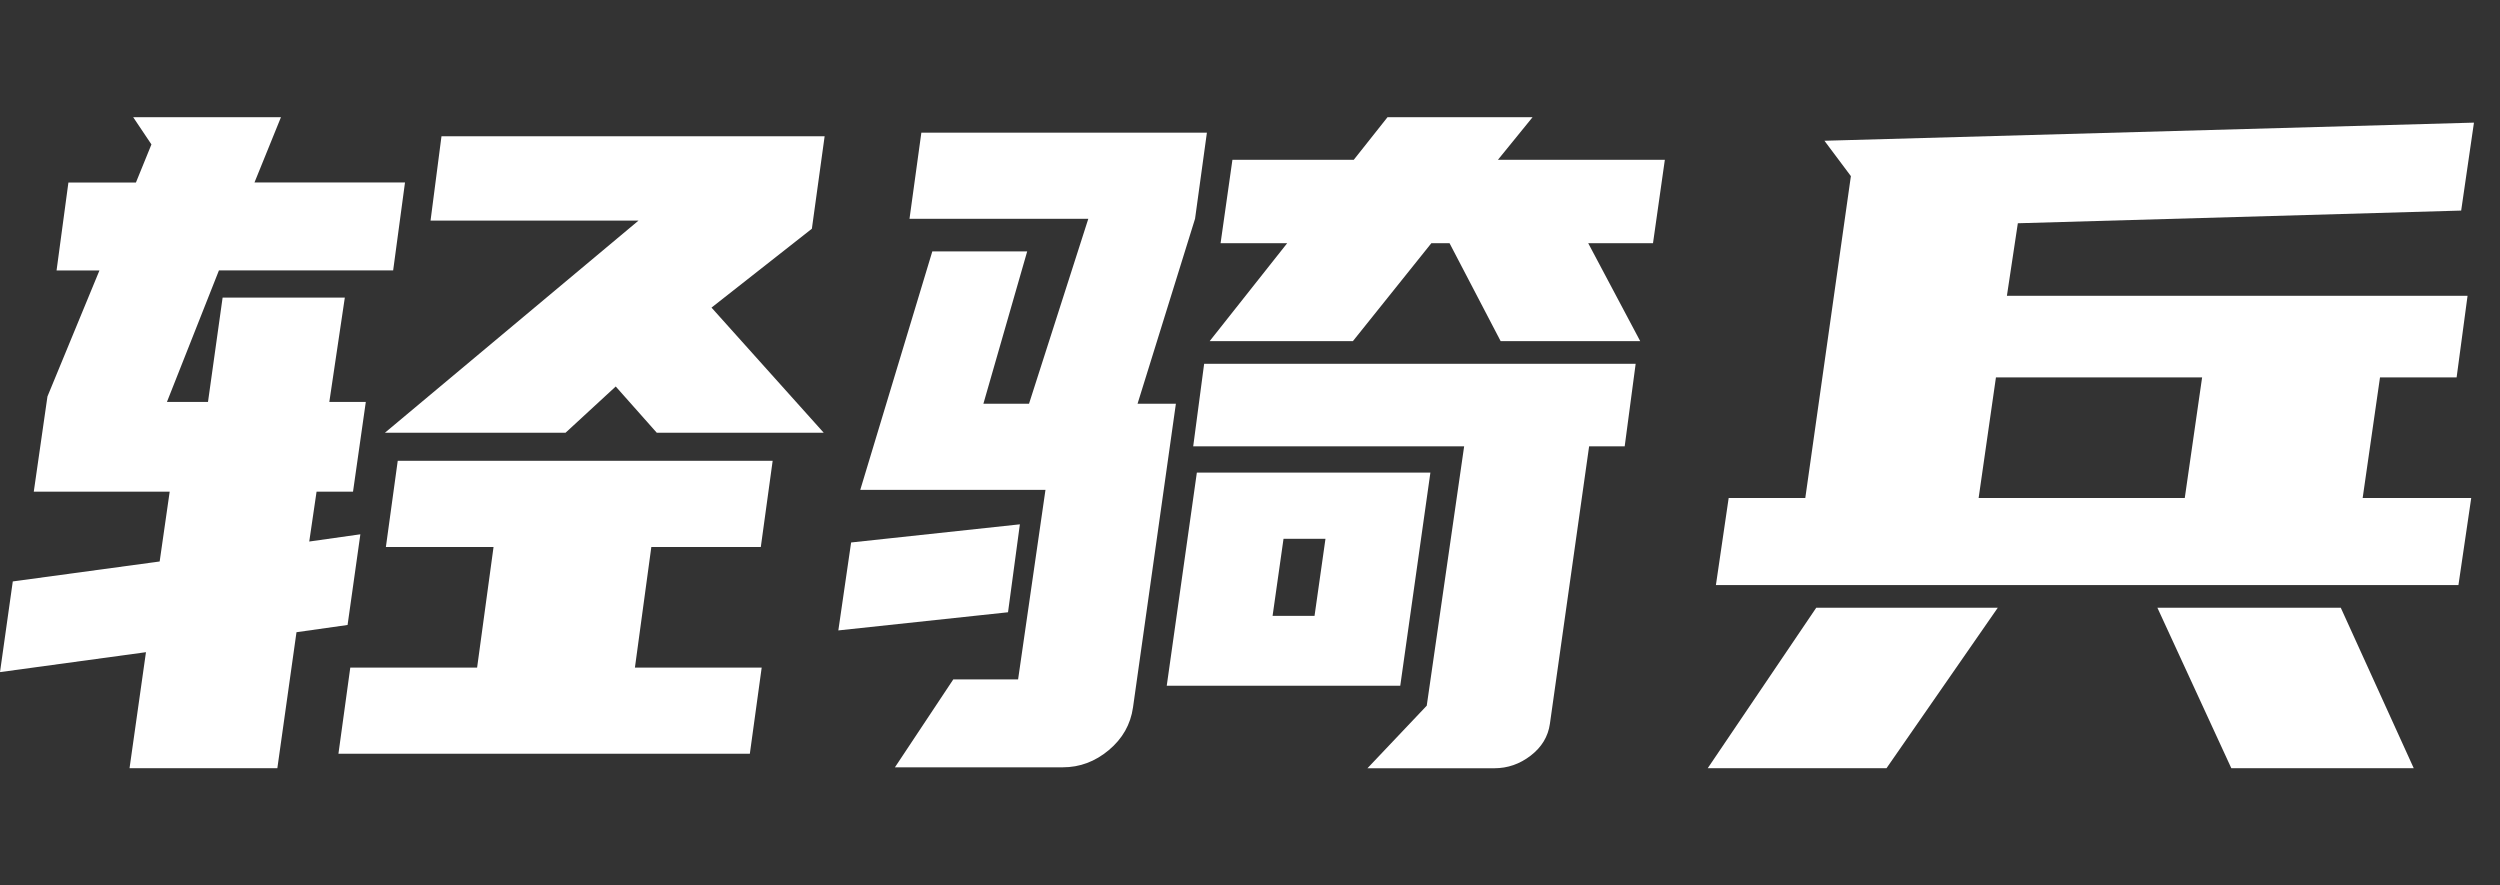 <?xml version="1.0" encoding="UTF-8"?>
<svg width="96px" height="34px" viewBox="0 0 96 34" version="1.1" xmlns="http://www.w3.org/2000/svg" xmlns:xlink="http://www.w3.org/1999/xlink">
    <rect x="0" y="0" width="96" height="34" fill="#333333" stroke="none"/>
    <title>轻骑兵_轻骑兵文字-102</title>
    <g id="页面-1" stroke="none" stroke-width="1" fill="none" fill-rule="evenodd">
        <g id="2.3" transform="translate(-64, -24)">
            <g id="轻骑兵_轻骑兵文字-102" transform="translate(64, 24)">
                <rect id="矩形" x="0" y="0" width="96" height="34"></rect>
                <g id="编组" transform="translate(0, 4)" fill="#FFFFFF" fill-rule="nonzero">
                    <path d="M1.822,11.225 L3.819,6.385 L2.172,6.385 L2.627,3.008 L5.22,3.008 L5.815,1.546 L5.114,0.5 L10.789,0.5 L9.772,3.007 L15.552,3.007 L15.097,6.384 L8.407,6.384 L6.411,11.433 L7.987,11.433 L8.548,7.429 L13.241,7.429 L12.646,11.433 L14.047,11.433 L13.556,14.88 L12.156,14.88 L11.875,16.795 L13.838,16.517 L13.347,19.999 L11.385,20.277 L10.65,25.5 L4.974,25.5 L5.605,21.044 L0,21.809 L0.491,18.327 L6.131,17.561 L6.516,14.88 L1.297,14.88 L1.822,11.225 Z M18.321,21.635 L18.952,17.004 L14.818,17.004 L15.273,13.696 L29.67,13.696 L29.215,17.004 L25.011,17.004 L24.381,21.635 L29.249,21.635 L28.794,24.943 L12.996,24.943 L13.451,21.635 L18.321,21.635 Z M31.666,1.232 L31.176,4.783 L27.322,7.812 L31.631,12.617 L25.22,12.617 L23.644,10.841 L21.717,12.617 L14.781,12.617 L24.52,4.47 L16.533,4.47 L16.953,1.232 L31.666,1.232 Z" id="形状"></path>
                    <path d="M39.163,16.134 L38.708,19.511 L32.192,20.208 L32.683,16.831 L39.163,16.134 Z M33.034,14.811 L35.801,5.654 L39.444,5.654 L37.762,11.504 L39.514,11.504 L41.791,4.401 L34.925,4.401 L35.38,1.094 L46.345,1.094 L45.89,4.4 L43.682,11.503 L45.154,11.503 L43.507,23.167 C43.414,23.817 43.105,24.363 42.579,24.804 C42.054,25.244 41.464,25.465 40.81,25.465 L34.365,25.465 L36.607,22.088 L39.095,22.088 L40.146,14.811 L33.034,14.811 Z M54.927,14.149 L53.77,22.331 L44.803,22.331 L45.959,14.149 L54.927,14.149 Z M62.809,9.971 L62.388,13.14 L61.022,13.14 L59.516,23.795 C59.447,24.283 59.202,24.689 58.781,25.014 C58.361,25.339 57.894,25.501 57.381,25.501 L52.51,25.501 L54.787,23.098 L56.223,13.14 L45.819,13.14 L46.239,9.971 L62.809,9.971 L62.809,9.971 Z M49.427,5.34 L46.87,5.34 L47.325,2.137 L51.984,2.137 L53.281,0.5 L58.851,0.5 L57.52,2.137 L63.93,2.137 L63.475,5.34 L60.988,5.34 L62.984,9.1 L57.625,9.1 L55.663,5.34 L54.963,5.34 L51.951,9.1 L46.451,9.1 L49.427,5.34 Z M50.898,16.691 L49.287,16.691 L48.867,19.65 L50.478,19.65 L50.898,16.691 Z" id="形状"></path>
                    <path d="M72.441,25.5 L65.576,25.5 L69.744,19.337 L76.715,19.337 L72.441,25.5 Z M69.323,15.124 L71.074,2.763 L70.058,1.405 L95,0.709 L94.509,4.086 L77.485,4.573 L77.065,7.359 L94.754,7.359 L94.334,10.493 L91.392,10.493 L90.726,15.124 L94.895,15.124 L94.404,18.466 L65.891,18.466 L66.381,15.124 L69.323,15.124 L69.323,15.124 Z M75.979,15.124 L83.895,15.124 L84.561,10.493 L76.644,10.493 L75.979,15.124 Z M82.844,19.337 L89.886,19.337 L92.688,25.5 L85.683,25.5 L82.844,19.337 Z" id="形状"></path>
                </g>
            </g>
        </g>
    </g>
</svg>